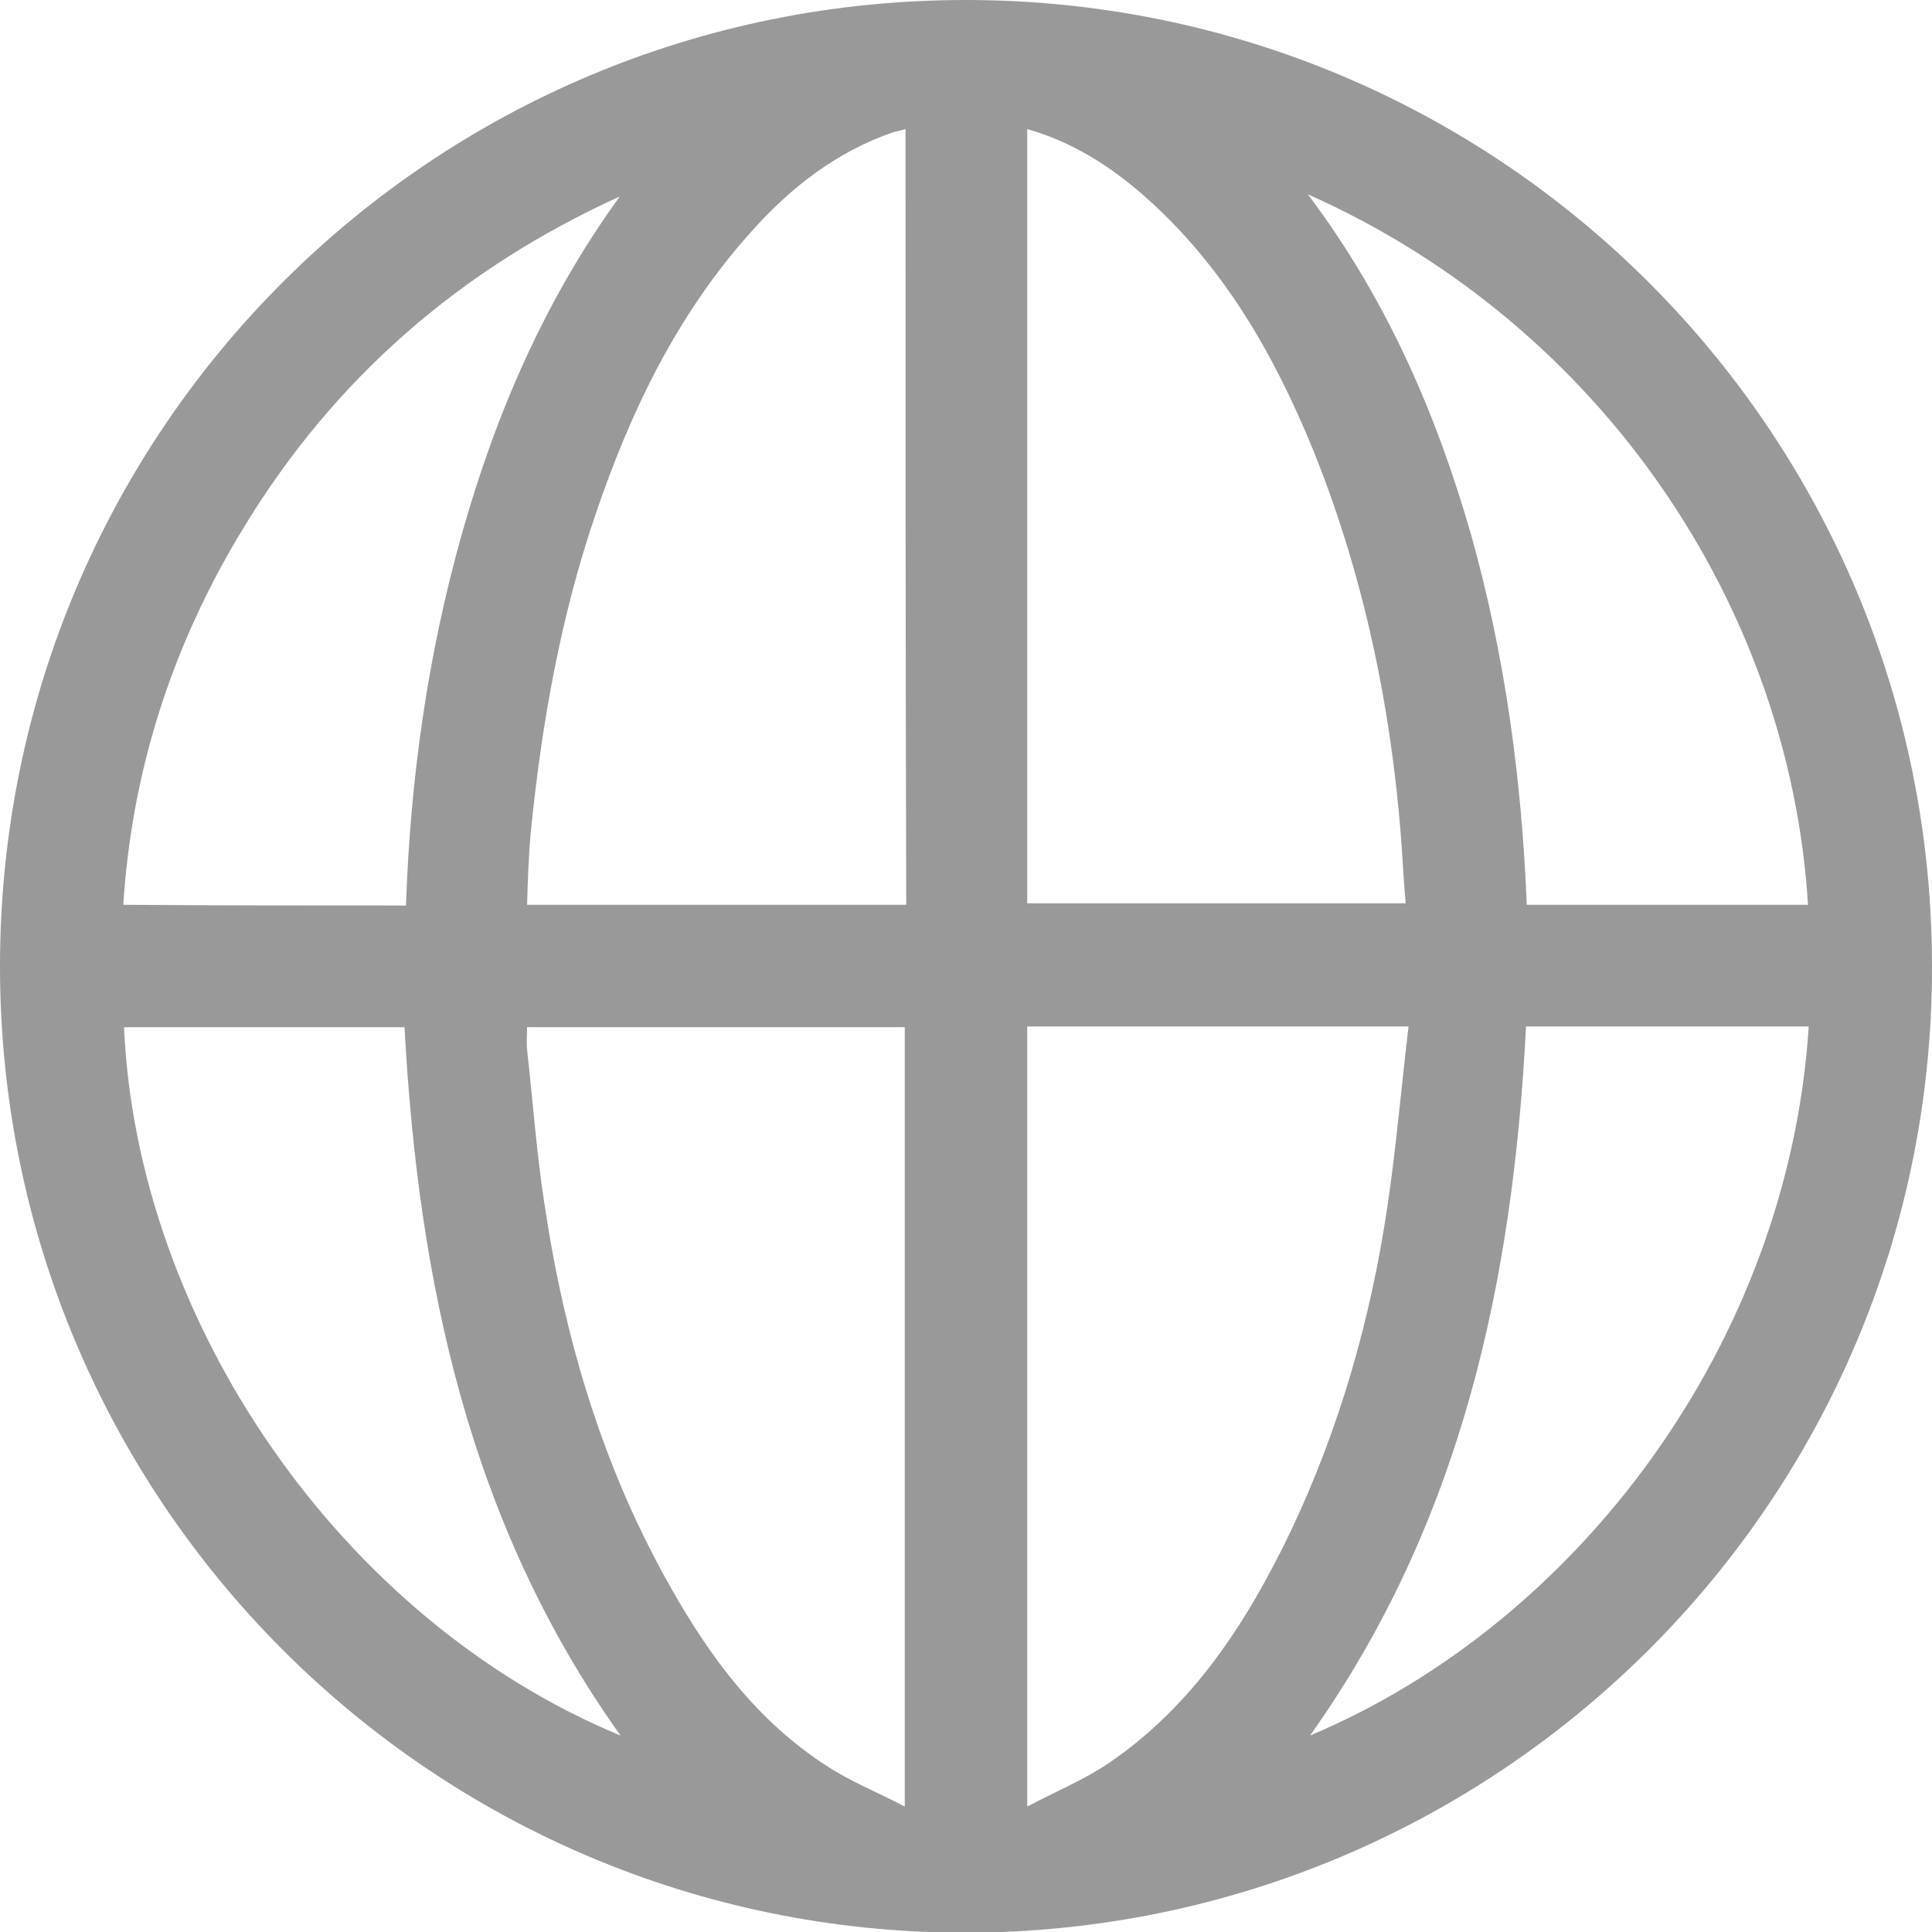 <svg width="16" height="16" viewBox="0 0 16 16" fill="none" xmlns="http://www.w3.org/2000/svg">
<g opacity="0.4" clip-path="url(#clip0)">
<path d="M0 8.003C0 3.566 3.578 -0.006 8.009 -0C12.434 0.006 16.006 3.59 16 8.015C16 12.428 12.41 16.006 7.985 16.006C3.572 16 0 12.422 0 8.003ZM7.499 1.069C7.457 1.081 7.433 1.087 7.403 1.093C6.928 1.255 6.544 1.555 6.214 1.927C5.607 2.606 5.223 3.404 4.935 4.251C4.641 5.109 4.485 5.998 4.395 6.898C4.377 7.096 4.371 7.294 4.365 7.493C5.421 7.493 6.454 7.493 7.505 7.493C7.499 5.355 7.499 3.224 7.499 1.069ZM4.365 8.507C4.365 8.573 4.359 8.633 4.365 8.693C4.413 9.12 4.443 9.546 4.509 9.972C4.677 11.095 4.995 12.164 5.559 13.154C5.884 13.73 6.274 14.253 6.838 14.619C7.036 14.751 7.265 14.841 7.493 14.961C7.493 12.776 7.493 10.645 7.493 8.507C6.448 8.507 5.409 8.507 4.365 8.507ZM8.507 14.961C8.747 14.835 8.976 14.739 9.174 14.607C9.882 14.127 10.326 13.436 10.687 12.686C11.095 11.827 11.353 10.921 11.491 9.984C11.563 9.498 11.605 9.006 11.665 8.501C10.597 8.501 9.552 8.501 8.507 8.501C8.507 10.65 8.507 12.782 8.507 14.961ZM8.507 1.069C8.507 3.218 8.507 5.349 8.507 7.481C9.558 7.481 10.591 7.481 11.641 7.481C11.635 7.397 11.629 7.318 11.623 7.246C11.557 6.034 11.329 4.851 10.873 3.722C10.549 2.93 10.128 2.197 9.474 1.621C9.192 1.375 8.886 1.177 8.507 1.069ZM14.979 8.501C14.193 8.501 13.418 8.501 12.638 8.501C12.53 10.608 12.104 12.608 10.849 14.373C13.064 13.442 14.811 11.125 14.979 8.501ZM10.831 1.609C11.485 2.479 11.893 3.422 12.182 4.425C12.464 5.427 12.602 6.454 12.644 7.493C13.43 7.493 14.205 7.493 14.973 7.493C14.823 5.037 13.274 2.696 10.831 1.609ZM3.362 7.499C3.398 6.448 3.542 5.427 3.824 4.425C4.107 3.422 4.515 2.479 5.133 1.627C3.812 2.227 2.768 3.134 2.017 4.371C1.435 5.325 1.093 6.364 1.021 7.493C1.807 7.499 2.576 7.499 3.362 7.499ZM1.027 8.507C1.135 10.939 2.816 13.412 5.139 14.373C3.884 12.614 3.464 10.608 3.35 8.507C2.576 8.507 1.807 8.507 1.027 8.507Z" fill="black"/>
</g>
<defs>
<clipPath id="clip0">
<rect width="16" height="16" fill="white"/>
</clipPath>
</defs>
</svg>
